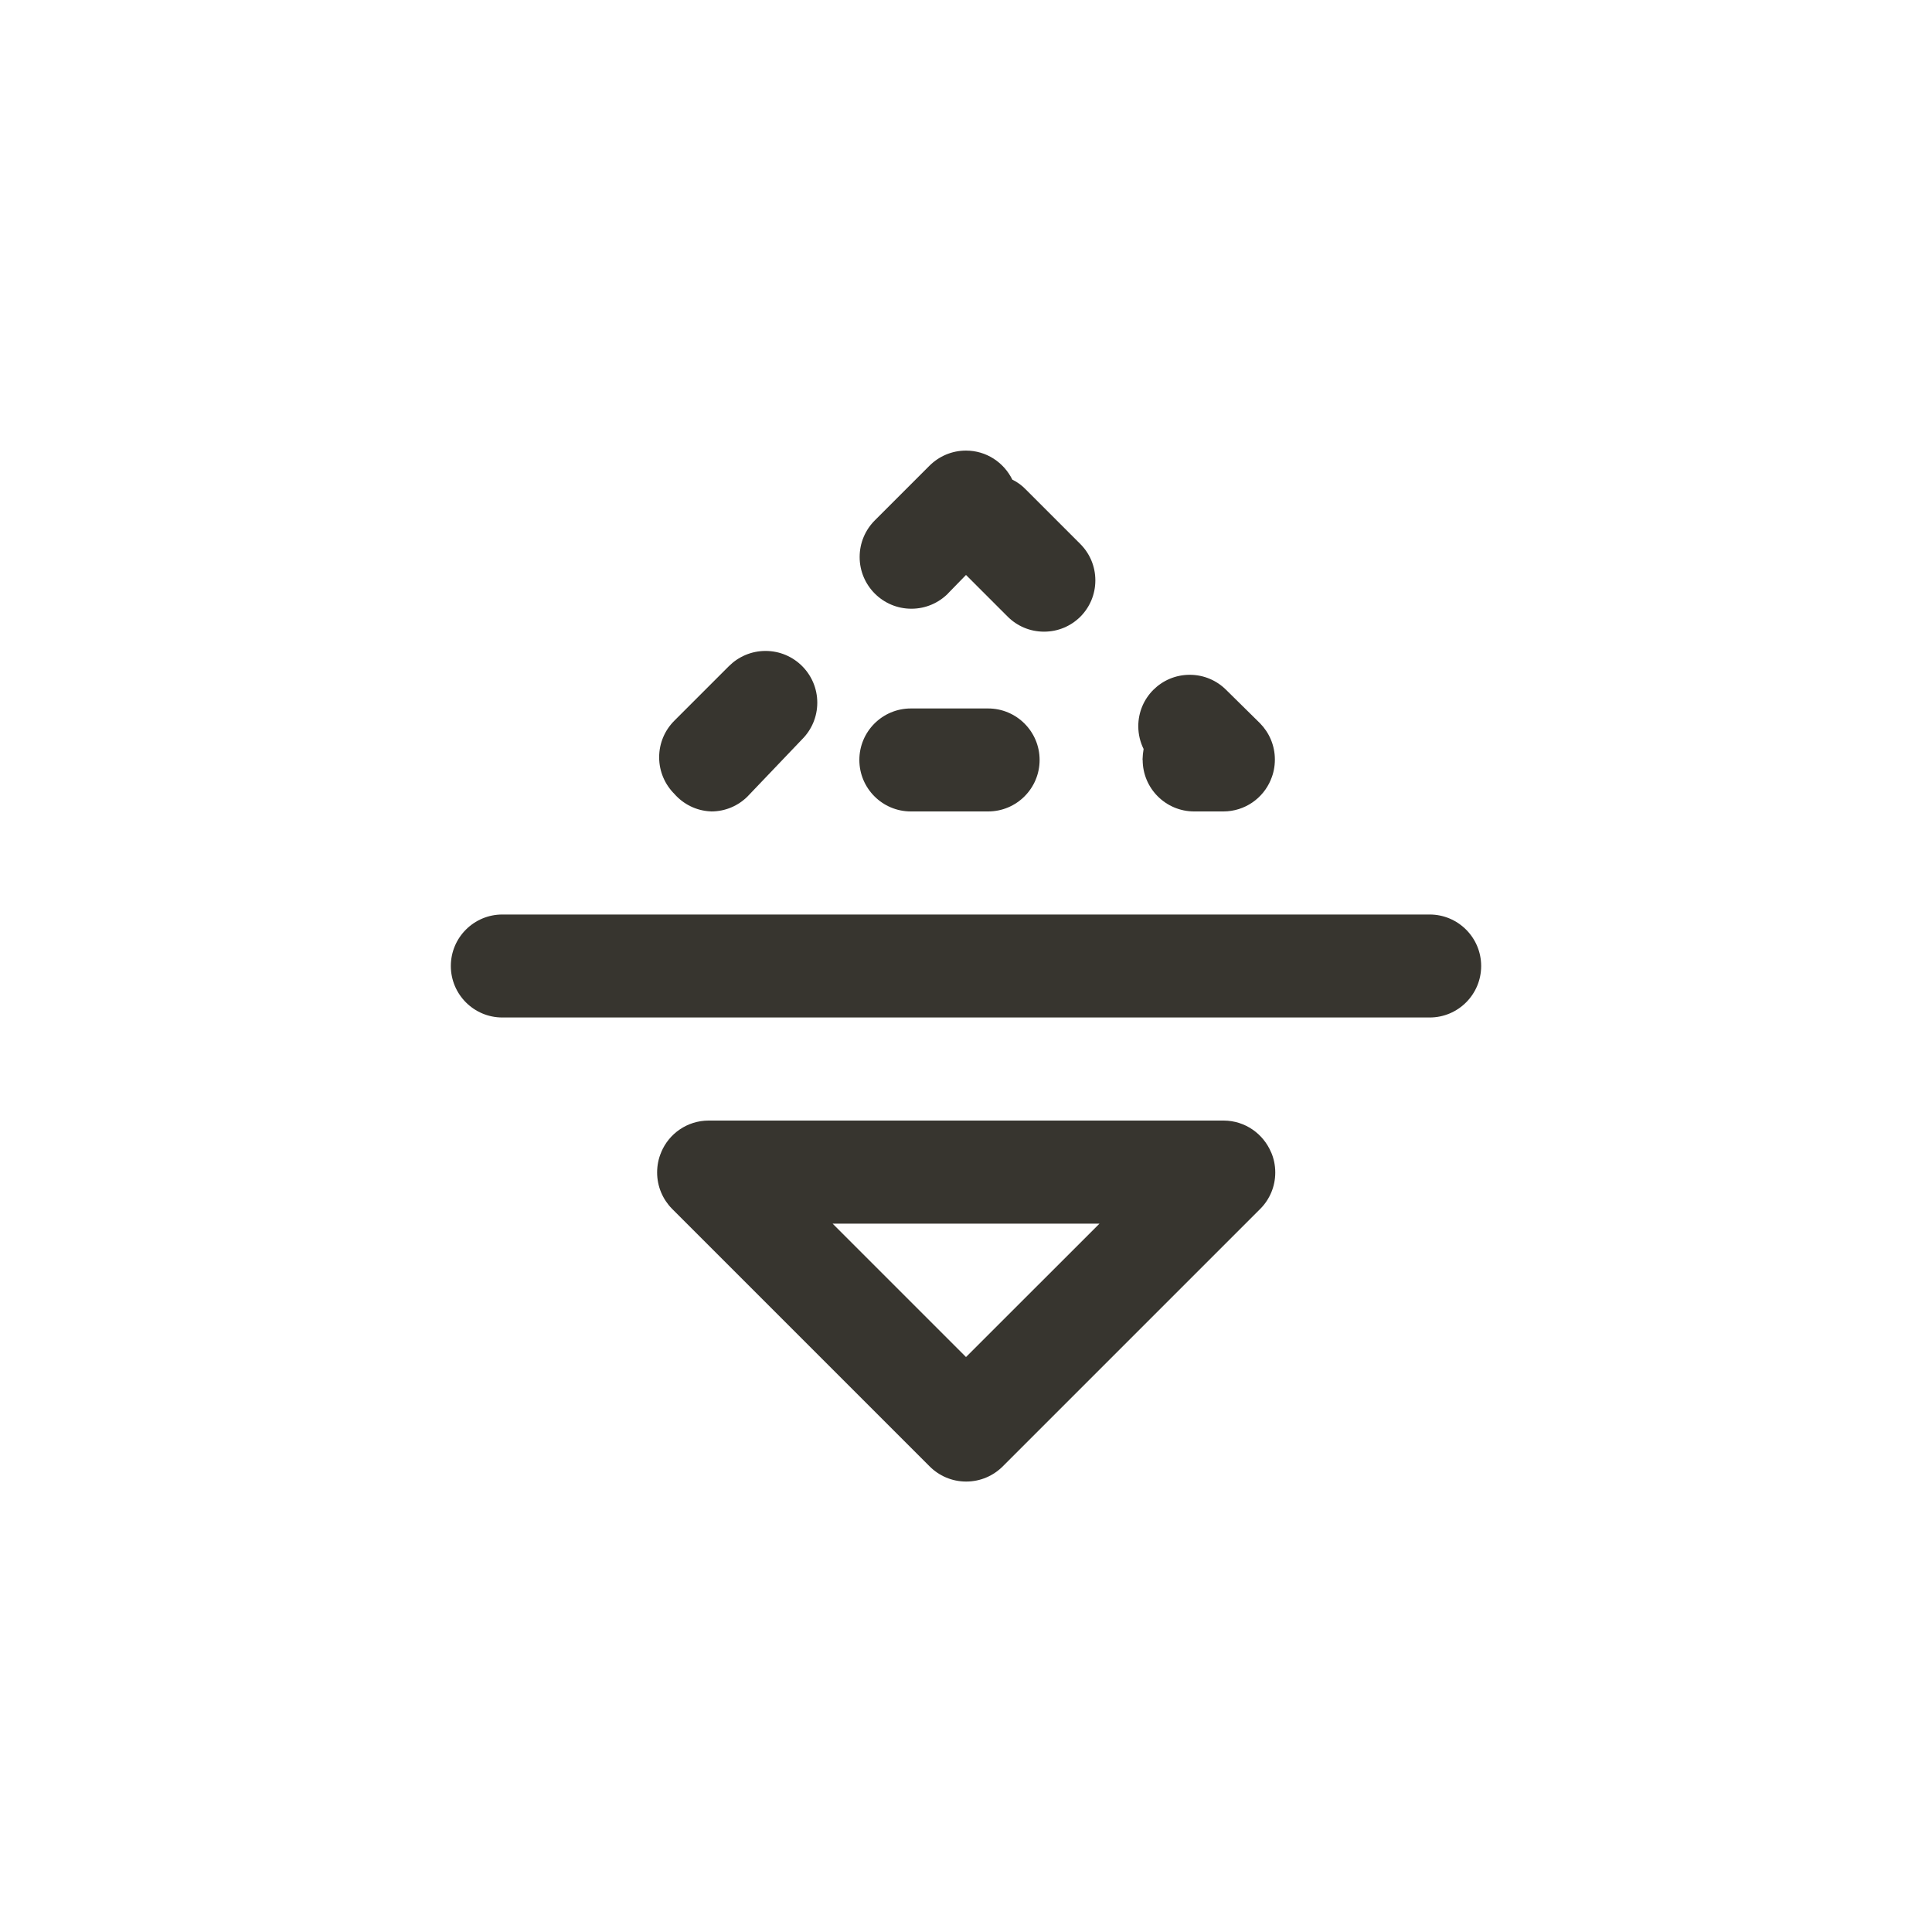 <!-- Generated by IcoMoon.io -->
<svg version="1.1" xmlns="http://www.w3.org/2000/svg" width="40" height="40" viewBox="0 0 40 40">
<title>ul-flip-h</title>
<path fill="#37352f" d="M29.6 18.934h-19.2c-0.589 0-1.066 0.478-1.066 1.066s0.478 1.066 1.066 1.066v0h19.2c0.589 0 1.066-0.478 1.066-1.066s-0.478-1.066-1.066-1.066v0zM18.858 16.8h1.6c0.589 0 1.066-0.478 1.066-1.066s-0.478-1.066-1.066-1.066v0h-1.6c-0.589 0-1.066 0.478-1.066 1.066s0.478 1.066 1.066 1.066v0zM23.658 15.734c0 0.589 0.478 1.066 1.066 1.066v0h0.608c0.441-0.002 0.818-0.271 0.978-0.654l0.002-0.007c0.053-0.122 0.083-0.264 0.083-0.414 0-0.292-0.118-0.557-0.307-0.75v0l-0.704-0.694c-0.193-0.192-0.458-0.31-0.752-0.31s-0.559 0.118-0.752 0.31v0c-0.194 0.193-0.313 0.46-0.313 0.754 0 0.172 0.041 0.334 0.113 0.478l-0.003-0.006c-0.012 0.066-0.019 0.143-0.022 0.222v0.002zM19.626 12.288l0.374-0.384 0.864 0.864c0.193 0.192 0.458 0.31 0.752 0.31s0.559-0.118 0.752-0.31v0c0.192-0.193 0.31-0.458 0.31-0.752s-0.118-0.559-0.31-0.752l-1.13-1.13c-0.078-0.082-0.17-0.15-0.272-0.2l-0.006-0.002c-0.177-0.36-0.54-0.603-0.961-0.603-0.296 0-0.563 0.121-0.757 0.315l-1.13 1.13c-0.194 0.194-0.314 0.462-0.314 0.758 0 0.591 0.479 1.071 1.071 1.071 0.296 0 0.563-0.12 0.758-0.314v0zM25.334 23.2h-10.666c-0.441 0.002-0.818 0.271-0.978 0.654l-0.002 0.007c-0.053 0.122-0.083 0.264-0.083 0.414 0 0.292 0.118 0.557 0.307 0.75v0l5.334 5.334c0.194 0.195 0.462 0.315 0.758 0.315s0.564-0.121 0.758-0.315l5.334-5.334c0.19-0.193 0.307-0.457 0.307-0.749 0-0.15-0.030-0.291-0.086-0.421l0.002 0.007c-0.163-0.39-0.541-0.659-0.981-0.662v0zM20 28.096l-2.762-2.762h5.526zM14.72 16.8c0.002 0 0.004 0 0.006 0 0.293 0 0.558-0.118 0.751-0.31v0l1.13-1.184c0.194-0.194 0.314-0.462 0.314-0.758 0-0.591-0.479-1.071-1.071-1.071-0.296 0-0.563 0.12-0.758 0.314l-1.13 1.13c-0.195 0.194-0.315 0.462-0.315 0.758s0.121 0.564 0.315 0.758v0c0.187 0.213 0.455 0.35 0.755 0.362h0.002z"></path>
</svg>
